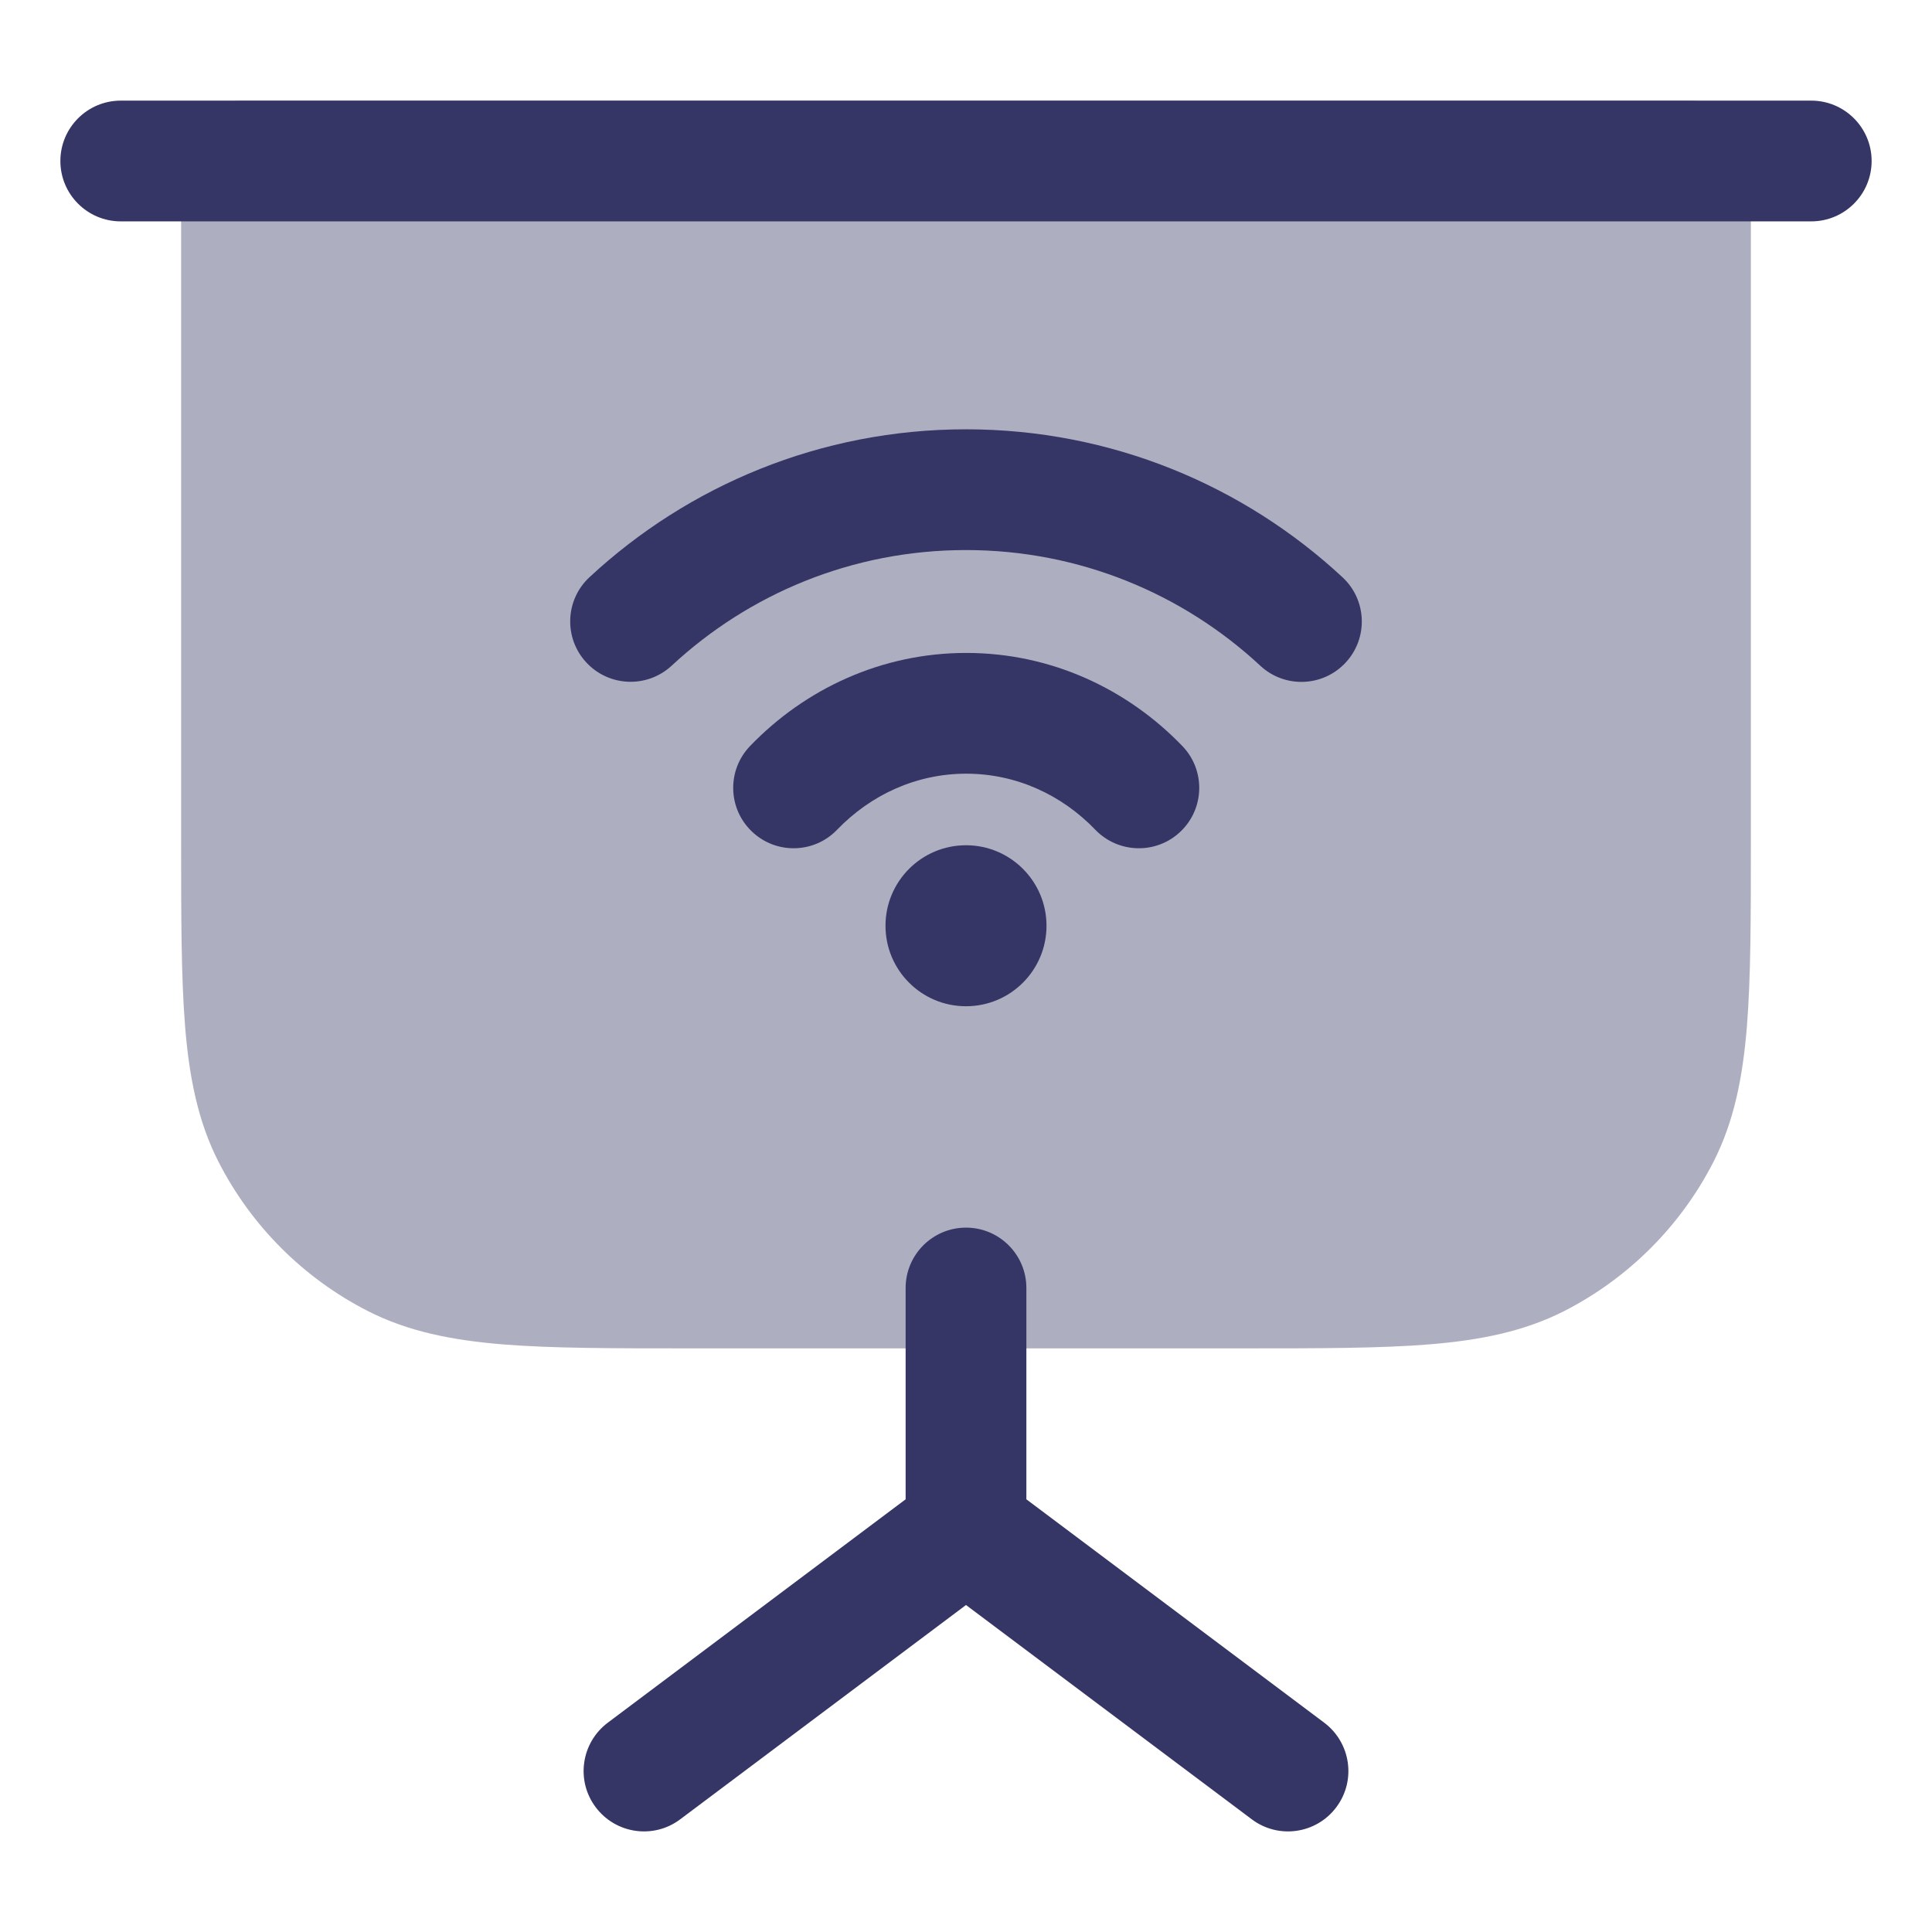 <svg width="24" height="24" viewBox="0 0 24 24" fill="none" xmlns="http://www.w3.org/2000/svg">
<path opacity="0.4" d="M3 1.25C2.586 1.25 2.25 1.586 2.25 2V10.433C2.25 11.385 2.25 12.146 2.3 12.76C2.352 13.39 2.46 13.932 2.713 14.43C3.121 15.229 3.771 15.879 4.571 16.287C5.068 16.54 5.61 16.648 6.24 16.7C6.854 16.75 7.615 16.75 8.567 16.75H15.433C16.385 16.75 17.146 16.75 17.76 16.7C18.39 16.648 18.932 16.54 19.43 16.287C20.229 15.879 20.879 15.229 21.287 14.43C21.54 13.932 21.648 13.39 21.7 12.76C21.75 12.146 21.75 11.385 21.75 10.433V2C21.75 1.586 21.414 1.25 21 1.25H3Z" fill="#353566"/>
<path d="M1.5 1.25C1.086 1.25 0.75 1.586 0.75 2C0.75 2.414 1.086 2.75 1.5 2.75H22.5C22.914 2.75 23.25 2.414 23.25 2C23.25 1.586 22.914 1.25 22.5 1.25H1.5Z" fill="#353566"/>
<path d="M12.75 16C12.75 15.586 12.414 15.25 12 15.25C11.586 15.25 11.25 15.586 11.25 16V18.625L7.55 21.4C7.219 21.649 7.151 22.119 7.4 22.45C7.649 22.782 8.119 22.849 8.45 22.6L12 19.938L15.55 22.6C15.881 22.849 16.352 22.782 16.6 22.45C16.849 22.119 16.781 21.649 16.45 21.4L12.75 18.625V16Z" fill="#353566"/>
<path d="M8.344 8.269C9.303 7.378 10.587 6.833 11.999 6.833C13.412 6.833 14.696 7.378 15.656 8.27C15.959 8.552 16.434 8.535 16.716 8.231C16.998 7.928 16.981 7.453 16.677 7.171C15.451 6.032 13.806 5.333 11.999 5.333C10.194 5.333 8.549 6.031 7.323 7.17C7.019 7.452 7.002 7.927 7.284 8.23C7.566 8.533 8.04 8.551 8.344 8.269Z" fill="#353566"/>
<path d="M12.003 9.611C11.385 9.611 10.819 9.871 10.398 10.308C10.111 10.606 9.636 10.615 9.338 10.327C9.039 10.04 9.031 9.565 9.318 9.267C10.001 8.558 10.949 8.111 12.003 8.111C13.056 8.111 14.004 8.558 14.687 9.267C14.975 9.565 14.966 10.04 14.668 10.327C14.37 10.615 13.895 10.606 13.607 10.308C13.187 9.871 12.62 9.611 12.003 9.611Z" fill="#353566"/>
<path d="M12 10.5C11.448 10.5 11 10.948 11 11.5C11 12.053 11.448 12.5 12 12.5C12.552 12.5 13 12.053 13 11.5C13 10.948 12.552 10.5 12 10.5Z" fill="#353566"/>
</svg>
